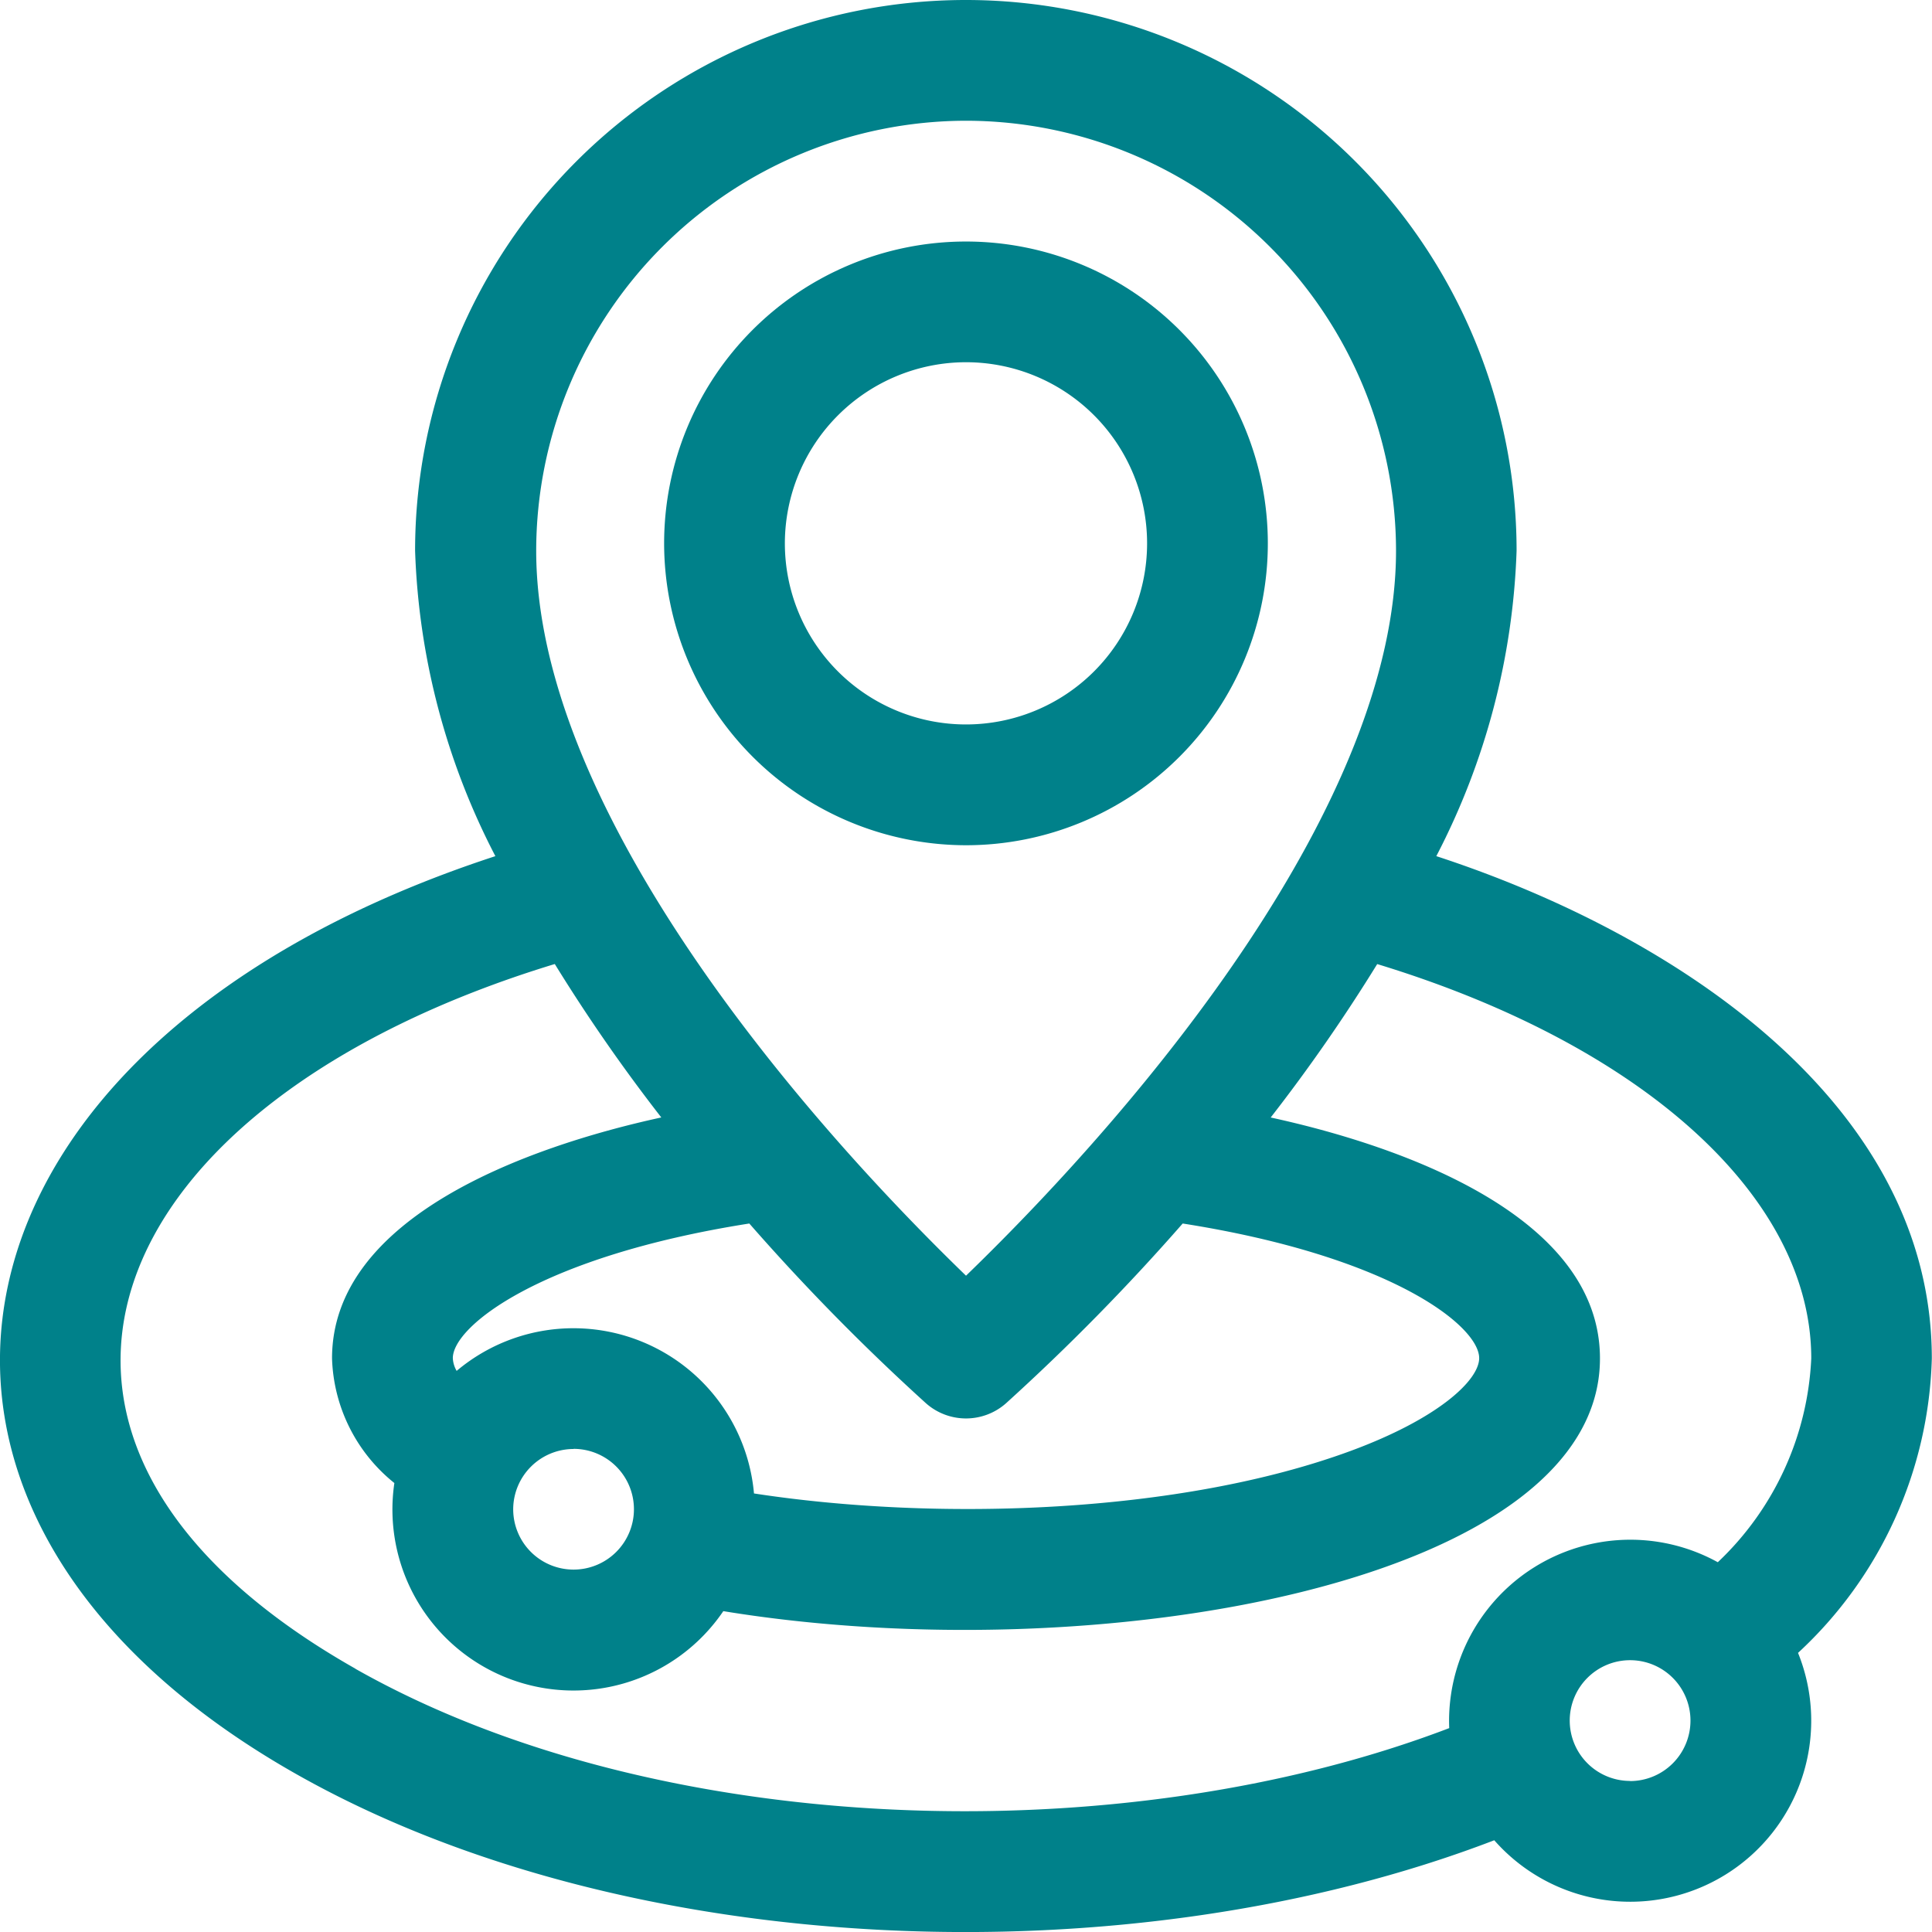 <svg xmlns="http://www.w3.org/2000/svg" width="42.499" height="42.5" viewBox="0 0 42.499 42.5">
  <g id="nearby" transform="translate(-0.005)">
    <path id="Path_2653" data-name="Path 2653" d="M42.5,29.882c0-5.6-5.623-9.325-10.9-11.049a15.682,15.682,0,0,0,1.766-6.718,12.115,12.115,0,1,0-24.23,0,15.681,15.681,0,0,0,1.766,6.718C-1.584,22.913-3.74,33.21,6.513,39.02c7.309,4.142,18.363,4.532,26.362,1.461a3.982,3.982,0,0,0,6.682-4.122A9.153,9.153,0,0,0,42.5,29.882ZM21.255,2.656a9.47,9.47,0,0,1,9.459,9.459c0,5.514-5.5,12.116-9.459,15.947C17.3,24.234,11.8,17.633,11.8,12.115a9.47,9.47,0,0,1,9.459-9.459Zm-4.664,30.2a3.987,3.987,0,0,0-6.541-2.7.61.61,0,0,1-.084-.281c0-.7,1.926-2.237,6.522-2.961a47.914,47.914,0,0,0,3.888,3.956,1.328,1.328,0,0,0,1.757,0,47.96,47.96,0,0,0,3.888-3.956c4.6.723,6.522,2.258,6.522,2.961,0,.481-.884,1.325-2.826,2.041-3.761,1.386-9.094,1.556-13.127.936Zm-3.969-.985A1.328,1.328,0,1,1,11.294,33.2,1.33,1.33,0,0,1,12.622,31.874Zm-4.8,4.835c-8.833-5.005-5.658-12.442,4.387-15.5a37.783,37.783,0,0,0,2.343,3.375c-3.016.657-7.243,2.216-7.243,5.3A3.656,3.656,0,0,0,8.68,32.623a3.983,3.983,0,0,0,7.236,2.818c8.228,1.346,19.284-.622,19.284-5.559,0-3.084-4.225-4.643-7.243-5.3A37.783,37.783,0,0,0,30.3,21.207c5.834,1.777,9.548,5.121,9.548,8.675a6.58,6.58,0,0,1-2.056,4.483,3.987,3.987,0,0,0-5.908,3.649c-7.186,2.746-17.4,2.468-24.061-1.305Zm28.041,2.47a1.328,1.328,0,1,1,1.328-1.328A1.33,1.33,0,0,1,35.864,39.179Z" transform="translate(0)" fill="#00818a"/>
    <path id="Path_2654" data-name="Path 2654" d="M182.647,77.281a6.64,6.64,0,1,0-6.64-6.64A6.648,6.648,0,0,0,182.647,77.281Zm0-10.625a3.984,3.984,0,1,1-3.984,3.984A3.989,3.989,0,0,1,182.647,66.656Z" transform="translate(-161.393 -58.688)" fill="#00818a"/>
  </g>
</svg>
